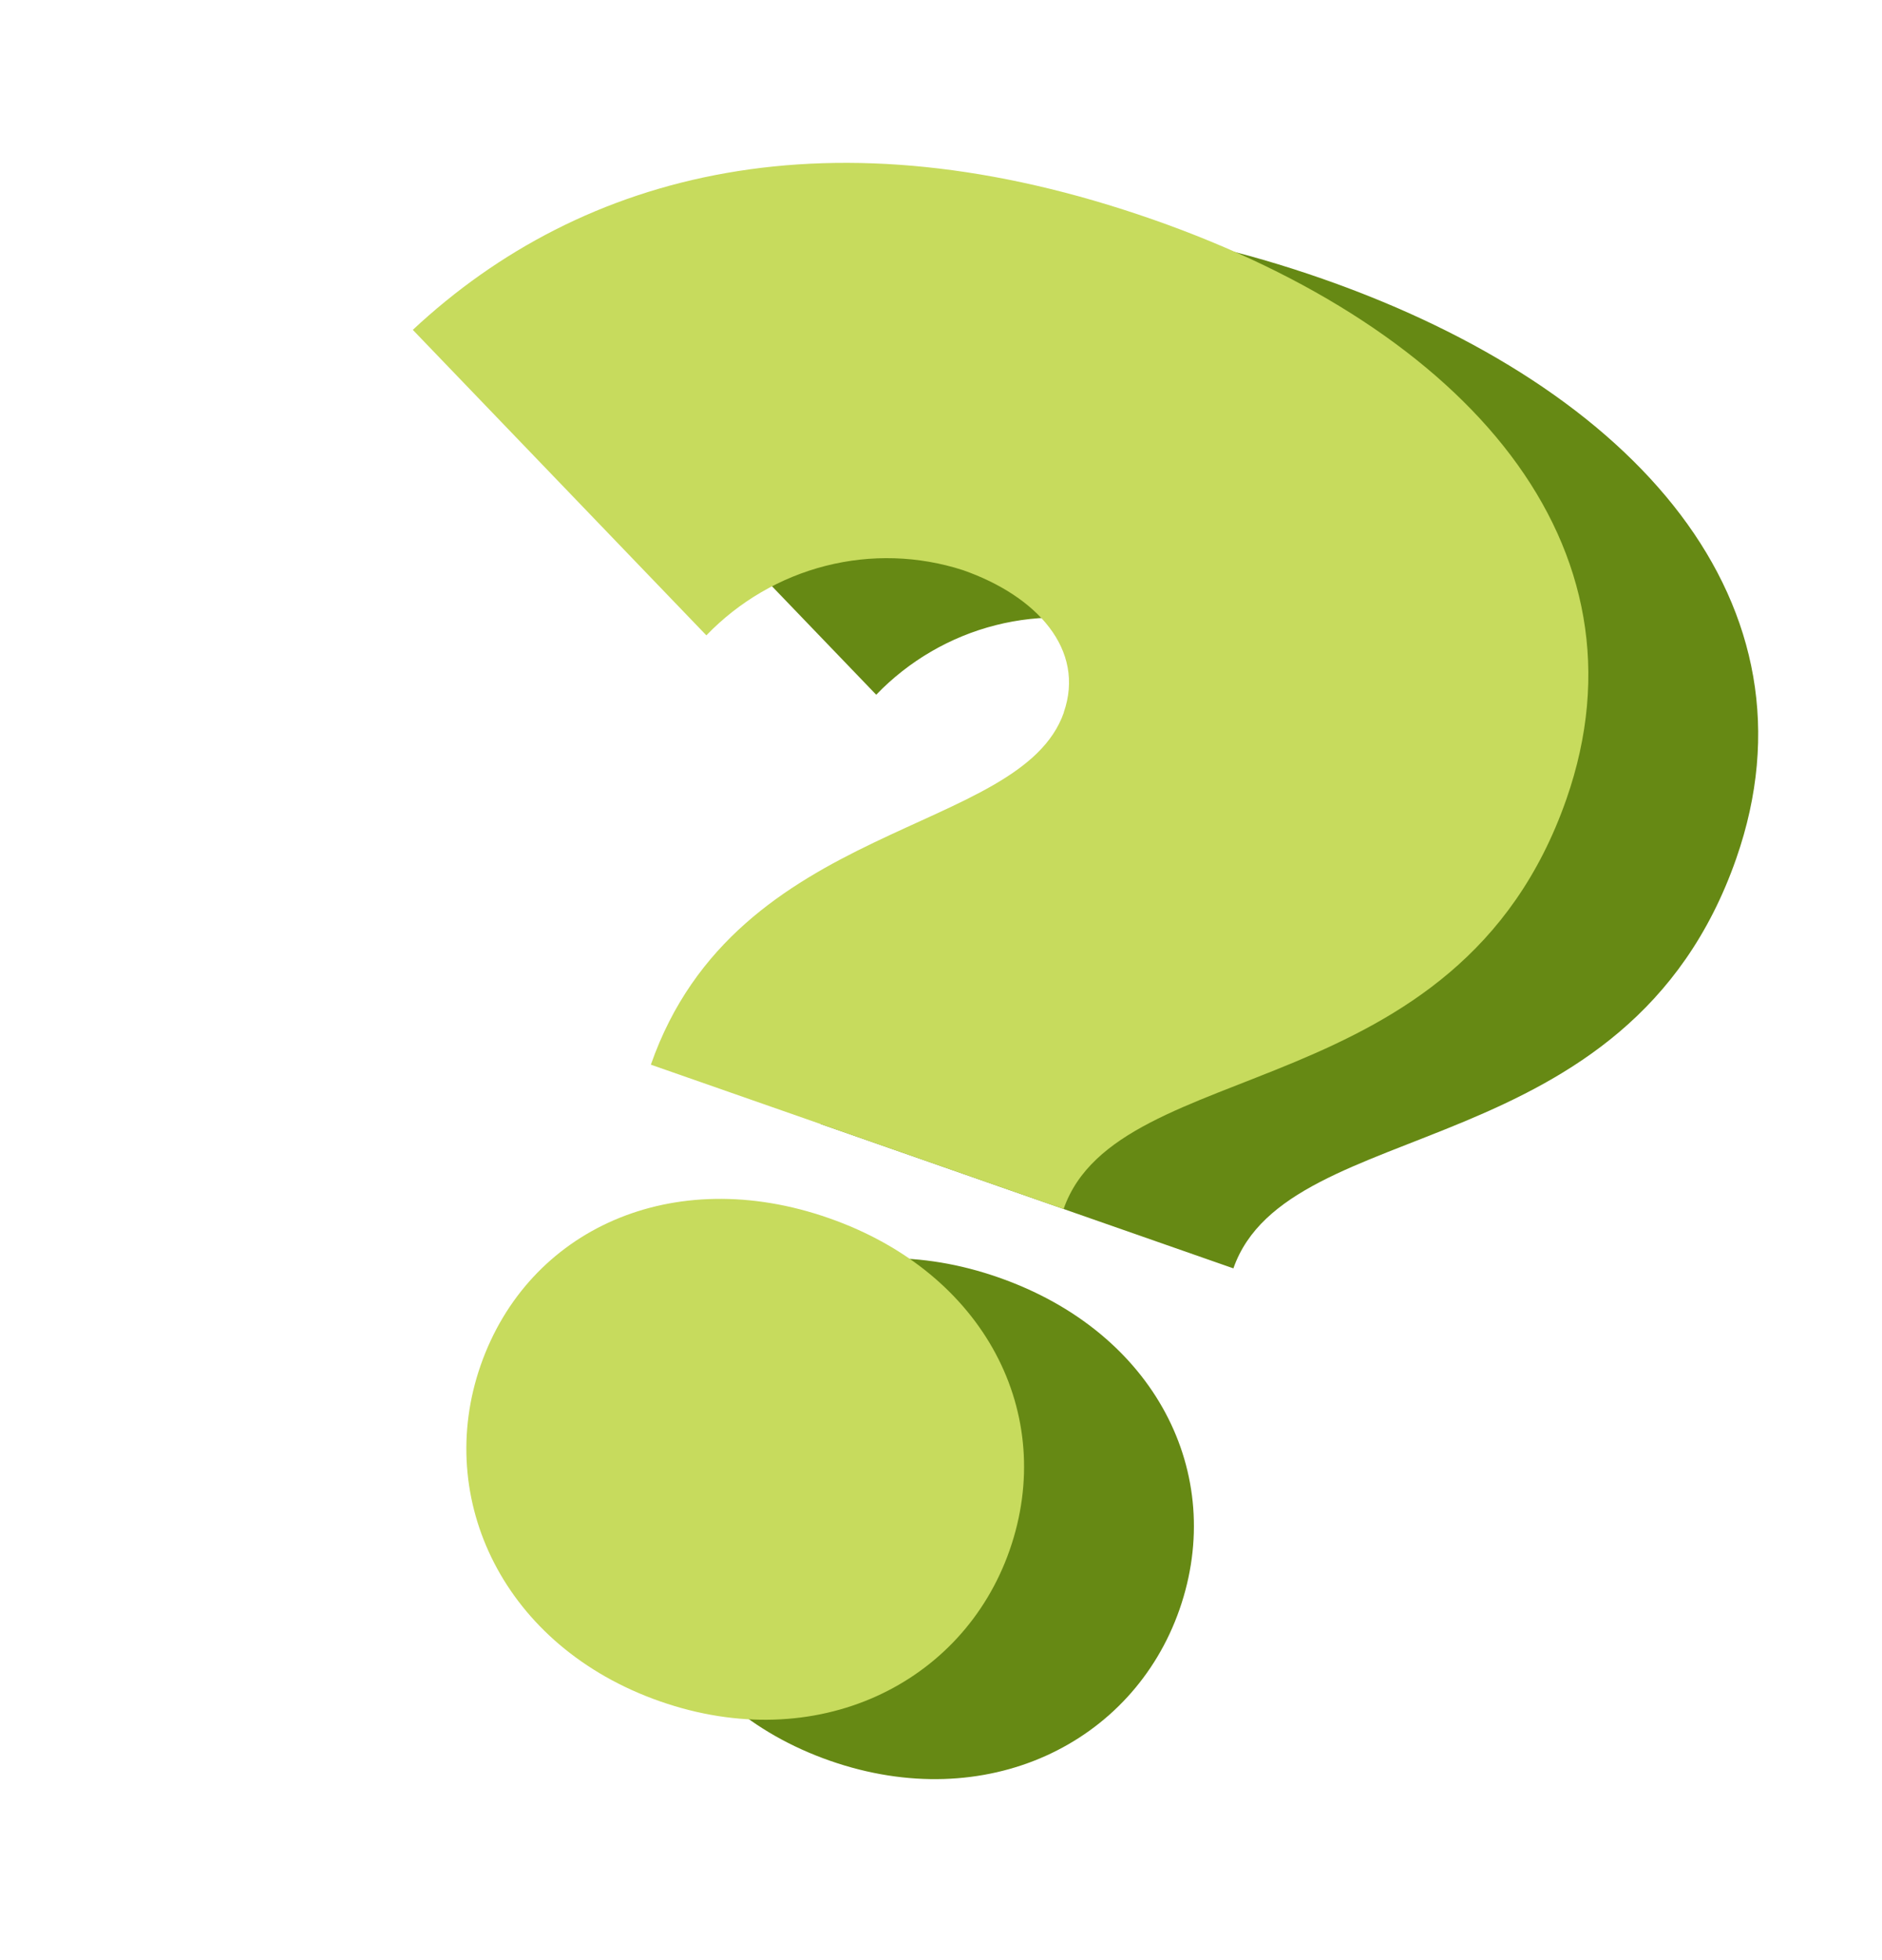 <svg width="49" height="51" viewBox="0 0 49 51" fill="none" xmlns="http://www.w3.org/2000/svg">
<path d="M32.118 20.087C32.69 18.449 31.421 17.054 29.493 16.38C28.339 16.007 27.102 15.968 25.921 16.268C24.741 16.568 23.664 17.194 22.813 18.077L15.17 10.128C19.601 5.99 26.091 4.339 34.437 7.256C42.627 10.118 47.512 15.738 45.204 22.342C42.379 30.426 33.535 28.936 32.113 33.003L21.367 29.248C23.601 22.856 30.995 23.304 32.121 20.082L32.118 20.087ZM16.937 37.068C18.173 33.53 21.933 31.818 26.001 33.24C30.07 34.661 31.945 38.34 30.709 41.88C29.49 45.367 25.676 47.236 21.607 45.814C17.538 44.392 15.719 40.555 16.937 37.068Z" fill="#668914"/>
<path d="M27.695 18.541C28.267 16.904 26.998 15.508 25.071 14.835C23.916 14.462 22.679 14.423 21.499 14.723C20.319 15.023 19.242 15.649 18.391 16.532L10.748 8.583C15.18 4.445 21.669 2.794 30.015 5.711C38.206 8.573 43.09 14.193 40.782 20.797C37.957 28.881 29.113 27.391 27.692 31.458L16.946 27.703C19.179 21.311 26.574 21.759 27.699 18.538L27.695 18.541ZM12.515 35.523C13.751 31.985 17.511 30.273 21.579 31.695C25.648 33.117 27.523 36.795 26.287 40.335C25.068 43.822 21.254 45.691 17.185 44.269C13.117 42.847 11.297 39.01 12.515 35.523Z" fill="#C7DB5D"/>
</svg>
